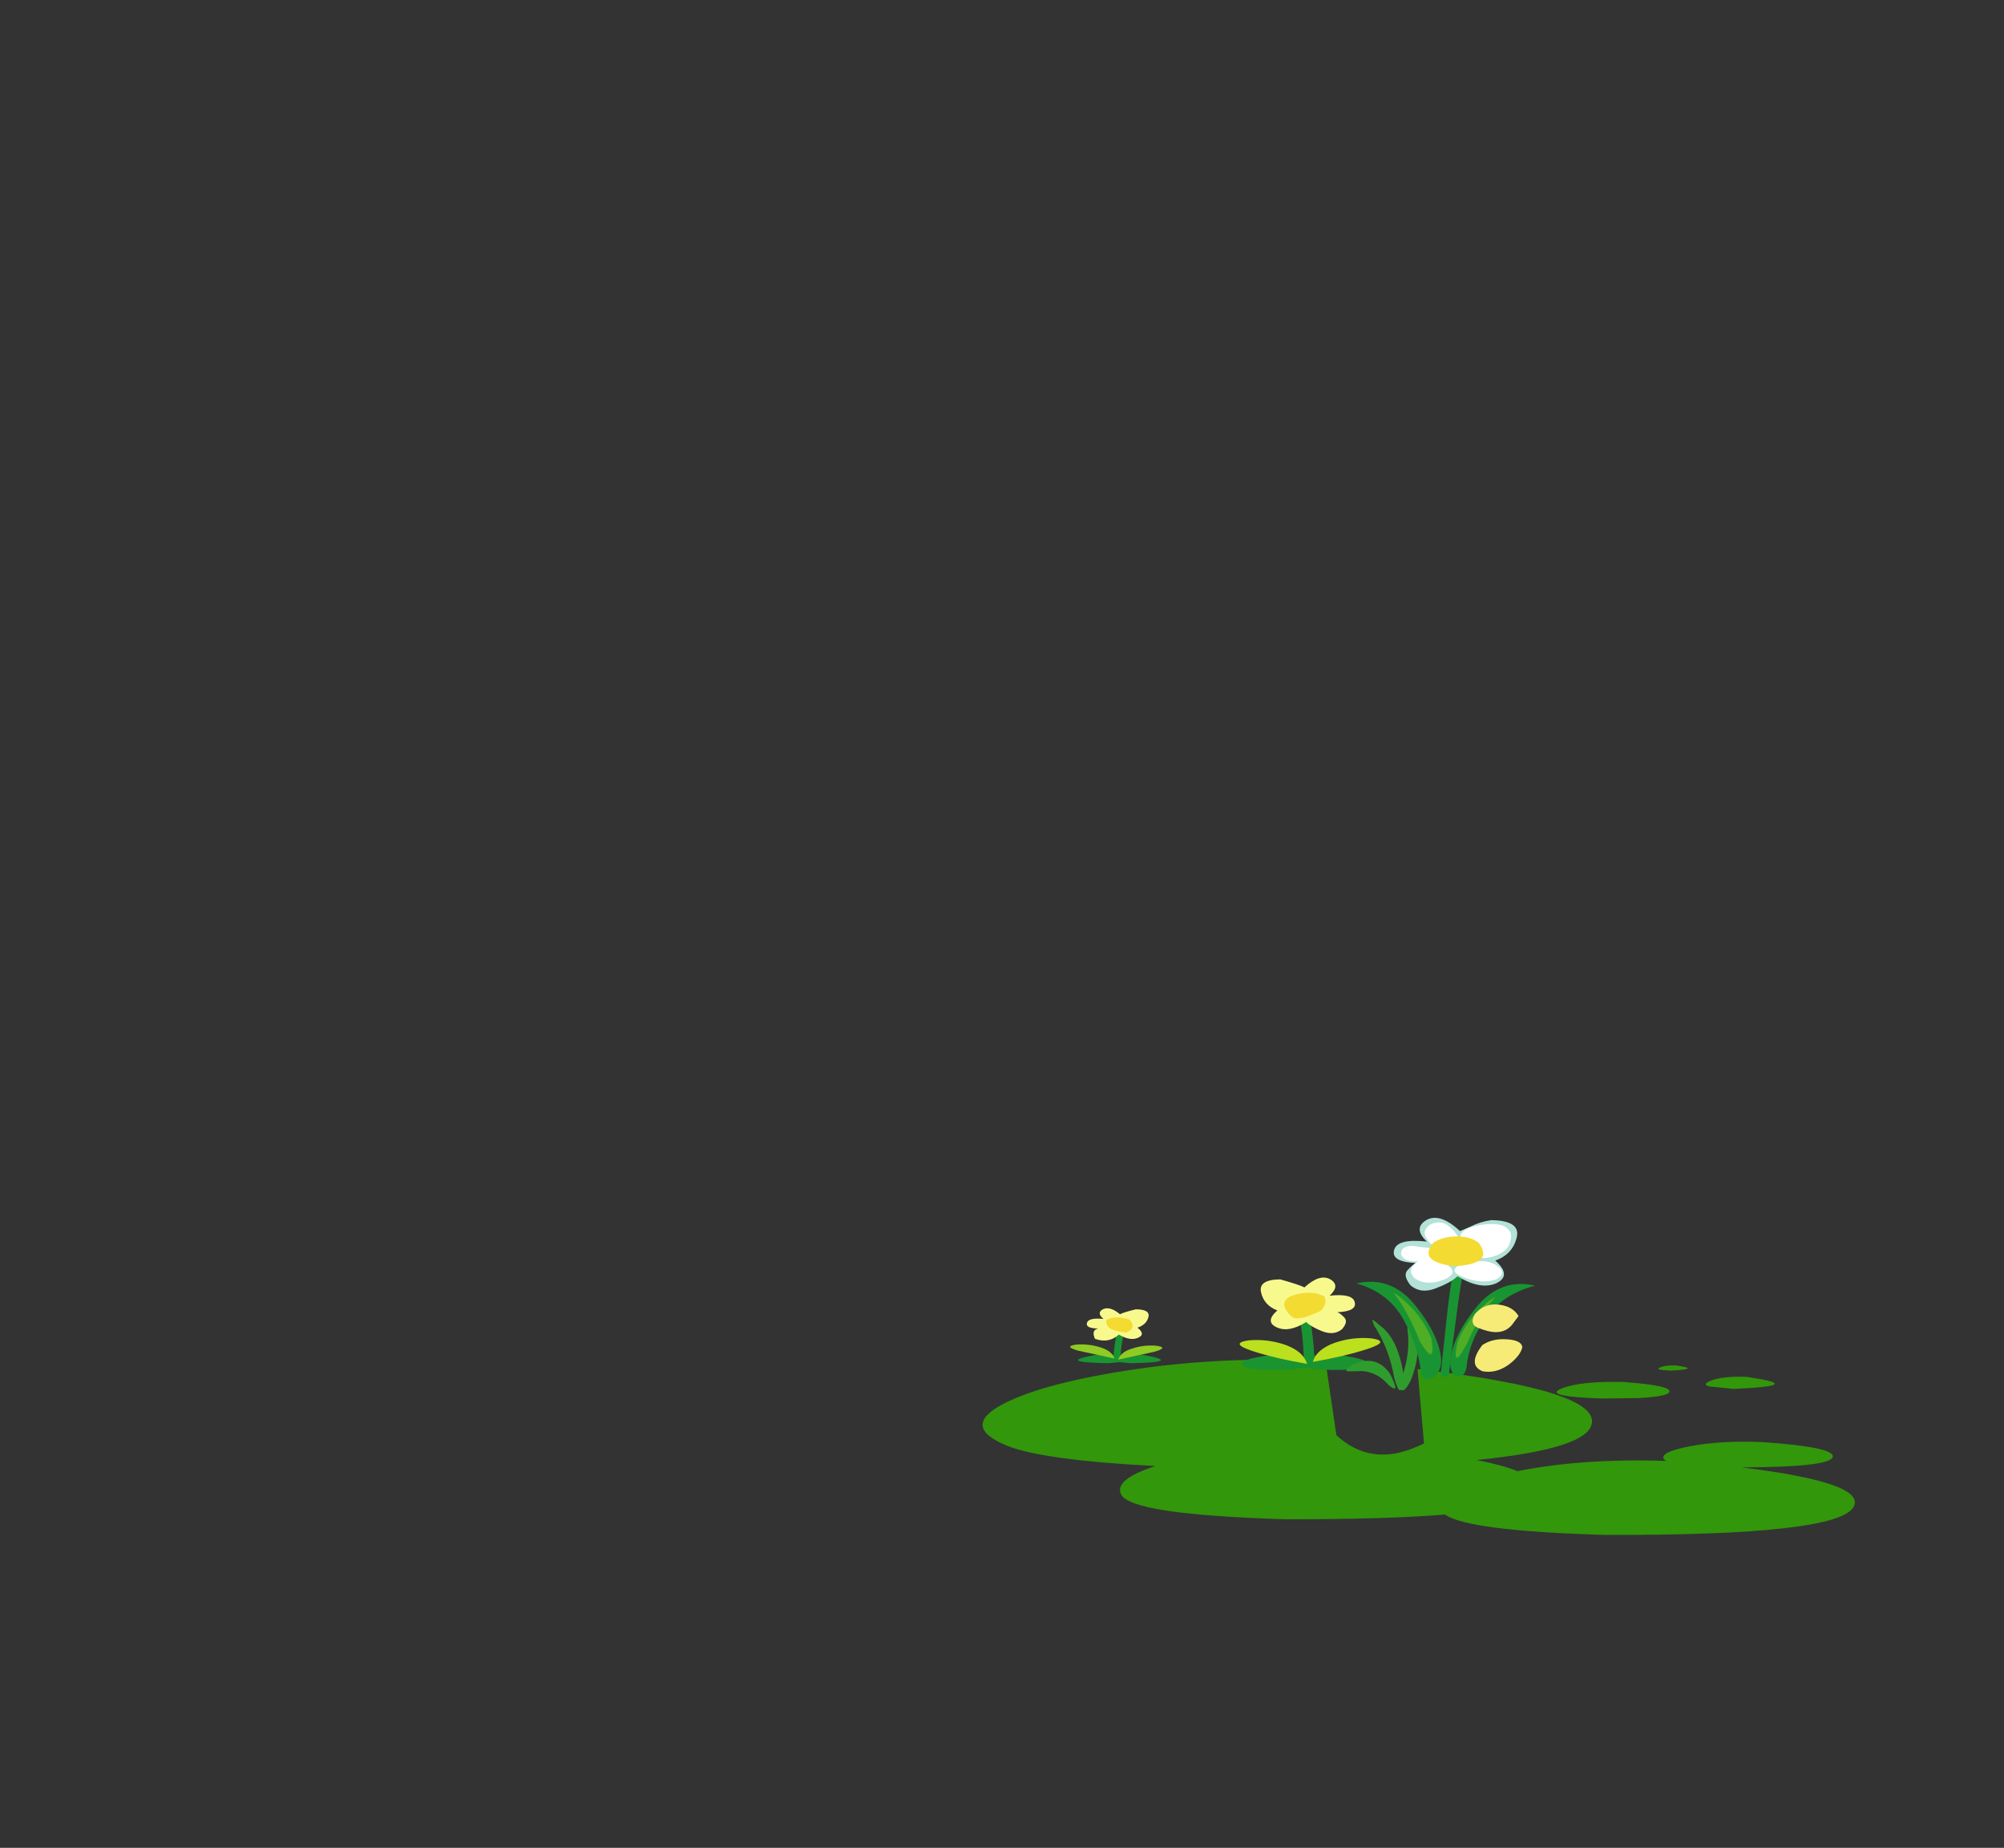 <?xml version="1.0" encoding="UTF-8" standalone="no"?>
<svg xmlns:xlink="http://www.w3.org/1999/xlink" height="413.3px" width="448.3px" xmlns="http://www.w3.org/2000/svg">
  <rect width="100%" height="100%" fill="#333333" stroke="none"/>
  <g transform="matrix(1.0, 0.0, 0.0, 1.0, 307.65, 180.0)">
    <use data-characterId="188" height="70.9" transform="matrix(1.0, 0.0, 0.0, 1.0, -87.85, 92.4)" width="195.15" xlink:href="#shape0"/>
  </g>
  <defs>
    <g id="shape0" transform="matrix(1.0, 0.0, 0.0, 1.0, 87.85, -92.4)">
      <path d="M65.05 146.75 L64.55 146.35 Q63.6 144.75 70.55 143.45 77.45 142.15 86.8 142.55 103.6 143.75 102.25 146.05 100.95 148.15 81.95 148.2 109.75 151.6 107.05 156.95 103.8 163.5 51.2 163.3 20.75 162.4 15.6 158.75 2.1 159.85 -20.3 159.8 -54.65 158.75 -56.85 154.25 -58.5 150.9 -49.15 147.9 -74.3 146.6 -82.4 143.35 -92.75 139.1 -83.4 134.1 -74.05 129.2 -53.0 126.15 -33.6 123.35 -11.15 124.35 L-8.7 141.0 Q-2.8 146.45 4.7 145.05 7.65 144.45 10.9 142.85 L9.45 126.2 Q52.15 131.15 48.15 139.25 45.6 144.25 22.65 146.55 28.55 147.7 31.8 149.05 46.3 146.15 65.05 146.75 M63.6 125.9 Q64.45 125.45 66.3 125.4 L67.25 125.4 Q72.95 126.2 66.3 126.55 L65.95 126.55 Q62.5 126.4 63.6 125.9 M74.55 129.05 L74.75 128.95 Q77.35 127.75 83.1 127.95 L83.95 128.1 Q94.8 129.7 83.95 130.45 L80.15 130.65 74.75 130.1 Q73.25 129.7 74.55 129.05 M55.65 129.1 L58.95 129.4 Q66.45 130.15 65.75 131.4 65.2 132.35 58.95 132.7 L50.7 132.8 Q37.4 132.35 41.6 130.6 45.8 128.85 55.65 129.1" fill="#33b400" fill-opacity="0.78" fill-rule="evenodd" stroke="none"/>
      <path d="M-54.7 124.9 Q-42.65 124.7 -52.15 123.0 -56.35 122.75 -58.35 123.6 -60.4 124.5 -54.7 124.9" fill="#1a9431" fill-rule="evenodd" stroke="none"/>
      <path d="M-62.3 123.0 Q-71.8 124.7 -59.75 124.9 -54.1 124.5 -56.1 123.6 -58.1 122.75 -62.3 123.0" fill="#1a9431" fill-rule="evenodd" stroke="none"/>
      <path d="M-58.4 121.7 L-58.7 124.5 -57.15 124.55 -56.85 121.6 -56.2 117.4 Q-55.85 116.35 -56.75 116.8 L-57.75 117.4 -58.4 121.7" fill="#199432" fill-rule="evenodd" stroke="none"/>
      <path d="M-57.1 113.95 Q-59.4 112.05 -60.95 112.85 -62.4 113.65 -60.8 115.0 -64.15 114.65 -64.5 115.9 -64.85 117.1 -61.95 117.15 -63.6 117.45 -62.7 119.45 -59.65 120.55 -57.35 118.5 -54.8 120.0 -53.05 119.2 -51.3 118.45 -53.2 116.95 -51.2 116.3 -50.75 114.6 -50.3 112.85 -53.6 112.85 -56.55 113.6 -57.1 113.95" fill="#f8f98d" fill-rule="evenodd" stroke="none"/>
      <path d="M-59.4 117.1 Q-58.0 117.85 -55.7 118.05 -53.3 117.05 -54.95 115.15 -57.85 114.15 -60.05 115.15 -60.5 116.15 -59.4 117.1" fill="#f3db31" fill-rule="evenodd" stroke="none"/>
      <path d="M-58.35 123.85 Q-58.9 122.15 -61.5 121.35 -64.2 120.5 -67.0 120.75 -69.75 121.15 -66.45 122.1 L-58.35 123.85" fill="#8fcb24" fill-rule="evenodd" stroke="none"/>
      <path d="M-57.5 124.1 L-49.45 122.35 Q-46.1 121.4 -48.95 121.0 -51.7 120.75 -54.3 121.6 -57.0 122.4 -57.5 124.1" fill="#8fcb24" fill-rule="evenodd" stroke="none"/>
      <path d="M-19.55 126.35 Q-28.85 126.65 -29.75 125.3 -30.65 124.05 -23.5 123.1 -17.1 122.7 -14.05 124.2 -10.95 125.6 -19.55 126.35" fill="#1a9431" fill-rule="evenodd" stroke="none"/>
      <path d="M-1.8 125.3 Q-2.6 126.65 -11.9 126.35 -20.55 125.6 -17.5 124.2 -14.4 122.7 -8.0 123.1 -0.95 124.05 -1.8 125.3" fill="#1a9431" fill-rule="evenodd" stroke="none"/>
      <path d="M-13.8 120.95 L-13.5 125.6 -15.85 125.65 -16.15 120.75 Q-16.5 116.2 -17.25 113.65 -17.7 111.85 -16.45 112.65 L-14.9 113.65 Q-14.15 116.7 -13.8 120.95" fill="#199432" fill-rule="evenodd" stroke="none"/>
      <path d="M-11.75 117.8 Q-14.3 116.8 -15.45 115.7 -19.4 118.15 -22.1 116.85 -24.75 115.6 -21.9 113.1 -24.9 111.95 -25.55 109.05 -26.2 106.2 -21.25 106.15 -16.7 107.45 -15.85 107.95 -12.4 104.8 -10.05 106.15 -7.75 107.5 -10.2 109.8 -5.05 109.25 -4.6 111.25 -4.05 113.3 -8.5 113.5 -7.85 113.7 -6.95 114.65 -6.0 115.6 -7.4 117.25 -9.15 118.75 -11.75 117.8" fill="#f8f98d" fill-rule="evenodd" stroke="none"/>
      <path d="M-12.3 113.25 L-14.8 114.3 Q-16.8 115.0 -17.95 114.85 -19.15 114.45 -20.1 112.75 -21.0 111.1 -19.1 110.0 -14.7 108.25 -11.35 110.0 -10.65 111.75 -12.3 113.25" fill="#f3db31" fill-rule="evenodd" stroke="none"/>
      <path d="M-13.95 124.6 Q-13.15 121.8 -9.1 120.35 -5.05 118.95 -0.8 119.35 3.45 120.0 -1.7 121.7 -6.75 123.35 -13.95 124.6" fill="#bbe01e" fill-rule="evenodd" stroke="none"/>
      <path d="M-15.25 125.05 Q-22.5 123.8 -27.55 122.15 -32.65 120.45 -28.4 119.8 -24.15 119.4 -20.1 120.8 -16.1 122.25 -15.25 125.05" fill="#bbe01e" fill-rule="evenodd" stroke="none"/>
      <path d="M0.95 116.4 Q5.1 119.3 6.35 127.65 5.9 134.0 4.25 128.2 3.1 121.55 -0.25 116.5 L-0.65 115.4 Q-0.7 114.85 0.95 116.4" fill="#2f9d2d" fill-rule="evenodd" stroke="none"/>
      <path d="M8.35 117.85 Q10.7 121.65 8.0 128.6 6.6 131.45 5.85 130.9 5.2 130.3 5.9 128.2 7.95 122.55 7.2 117.35 7.15 116.75 7.35 116.35 7.55 115.95 8.35 117.85" fill="#2f9d2d" fill-rule="evenodd" stroke="none"/>
      <path d="M-6.5 126.6 Q-5.75 125.05 -2.5 124.45 0.8 123.9 3.2 127.1 5.9 132.25 2.95 129.75 0.5 126.9 -2.95 126.65 -6.9 126.8 -6.5 126.6" fill="#2f9d2d" fill-rule="evenodd" stroke="none"/>
      <path d="M15.75 116.9 Q16.75 107.2 17.75 102.7 L19.4 101.4 Q20.75 100.45 20.05 102.8 19.45 104.95 18.6 110.95 L17.1 122.3 16.4 128.0 14.6 127.7 15.75 116.9" fill="#199432" fill-rule="evenodd" stroke="none"/>
      <path d="M27.1 107.0 Q23.6 108.6 18.4 105.45 16.95 106.85 13.55 108.15 10.2 109.45 7.9 107.5 6.1 105.25 7.25 104.05 8.4 102.75 9.3 102.5 3.55 102.3 4.2 99.65 4.85 96.95 11.55 97.7 8.4 94.75 11.4 92.9 14.45 91.15 18.95 95.35 L21.3 94.35 Q23.45 93.25 25.95 92.9 32.55 93.0 31.65 96.75 30.75 100.55 26.85 101.95 30.6 105.3 27.1 107.0" fill="#b2e2d8" fill-rule="evenodd" stroke="none"/>
      <path d="M9.1 112.15 Q14.55 119.05 14.75 124.45 14.55 127.35 12.6 128.3 10.7 129.15 10.25 127.2 9.7 121.35 6.35 115.2 2.95 109.05 -4.25 107.05 3.65 105.25 9.1 112.15" fill="#199432" fill-rule="evenodd" stroke="none"/>
      <path d="M22.4 112.65 Q27.85 105.75 35.75 107.55 28.55 109.45 24.7 114.75 20.95 120.1 20.4 125.9 20.0 127.95 18.5 127.85 16.95 127.75 16.75 124.95 16.95 119.55 22.4 112.65" fill="#199432" fill-rule="evenodd" stroke="none"/>
      <path d="M17.25 104.85 Q16.3 106.2 13.45 106.75 10.7 107.3 8.7 105.8 6.6 103.5 10.7 101.35 12.85 101.0 15.3 102.35 17.65 103.7 17.25 104.85" fill="#ffffff" fill-rule="evenodd" stroke="none"/>
      <path d="M27.9 103.65 Q29.2 104.95 27.05 106.15 24.3 107.1 20.95 106.1 17.55 105.0 17.7 104.05 18.6 101.9 24.55 102.1 26.55 102.35 27.9 103.65" fill="#ffffff" fill-rule="evenodd" stroke="none"/>
      <path d="M30.35 95.95 Q30.65 100.55 24.65 101.4 21.8 101.35 19.8 98.7 17.85 96.1 20.8 94.7 23.75 93.65 26.75 93.8 29.65 93.95 30.35 95.95" fill="#ffffff" fill-rule="evenodd" stroke="none"/>
      <path d="M16.25 94.1 Q17.95 95.45 18.55 96.75 L16.25 97.9 Q14.2 98.9 13.25 98.75 12.3 98.35 11.35 96.8 10.4 95.2 12.35 93.85 14.6 92.85 16.25 94.1" fill="#ffffff" fill-rule="evenodd" stroke="none"/>
      <path d="M5.75 100.45 Q5.8 98.7 8.2 98.65 L12.5 99.2 Q14.25 100.2 12.7 101.55 L9.0 102.1 Q6.2 102.15 5.75 100.45" fill="#ffffff" fill-rule="evenodd" stroke="none"/>
      <path d="M23.2 98.05 Q26.65 102.75 17.65 103.2 9.4 102.2 13.0 97.95 15.1 96.55 18.3 96.55 21.45 96.55 23.2 98.05" fill="#f3db31" fill-rule="evenodd" stroke="none"/>
      <path d="M4.15 109.25 Q5.35 109.7 8.15 112.5 10.8 115.25 12.55 119.3 13.65 126.15 10.0 120.05 7.1 112.9 4.15 109.25" fill="#50ad26" fill-rule="evenodd" stroke="none"/>
      <path d="M26.85 110.1 Q23.6 113.6 20.4 120.75 17.0 126.95 18.4 120.15 20.1 116.1 22.85 113.35 25.6 110.55 26.85 110.1" fill="#50ad26" fill-rule="evenodd" stroke="none"/>
      <path d="M23.95 120.85 Q26.15 119.35 29.4 119.55 32.7 119.75 32.9 121.3 32.5 123.25 29.75 125.3 26.95 127.25 24.0 126.7 20.55 125.3 23.95 120.85" fill="#f7eb77" fill-rule="evenodd" stroke="none"/>
      <path d="M27.6 111.8 Q30.75 112.15 32.05 114.35 L30.6 116.3 Q29.2 118.0 26.85 117.95 25.55 117.95 23.25 117.1 20.9 116.3 22.3 113.9 24.35 111.45 27.6 111.8" fill="#f7eb77" fill-rule="evenodd" stroke="none"/>
    </g>
  </defs>
</svg>
